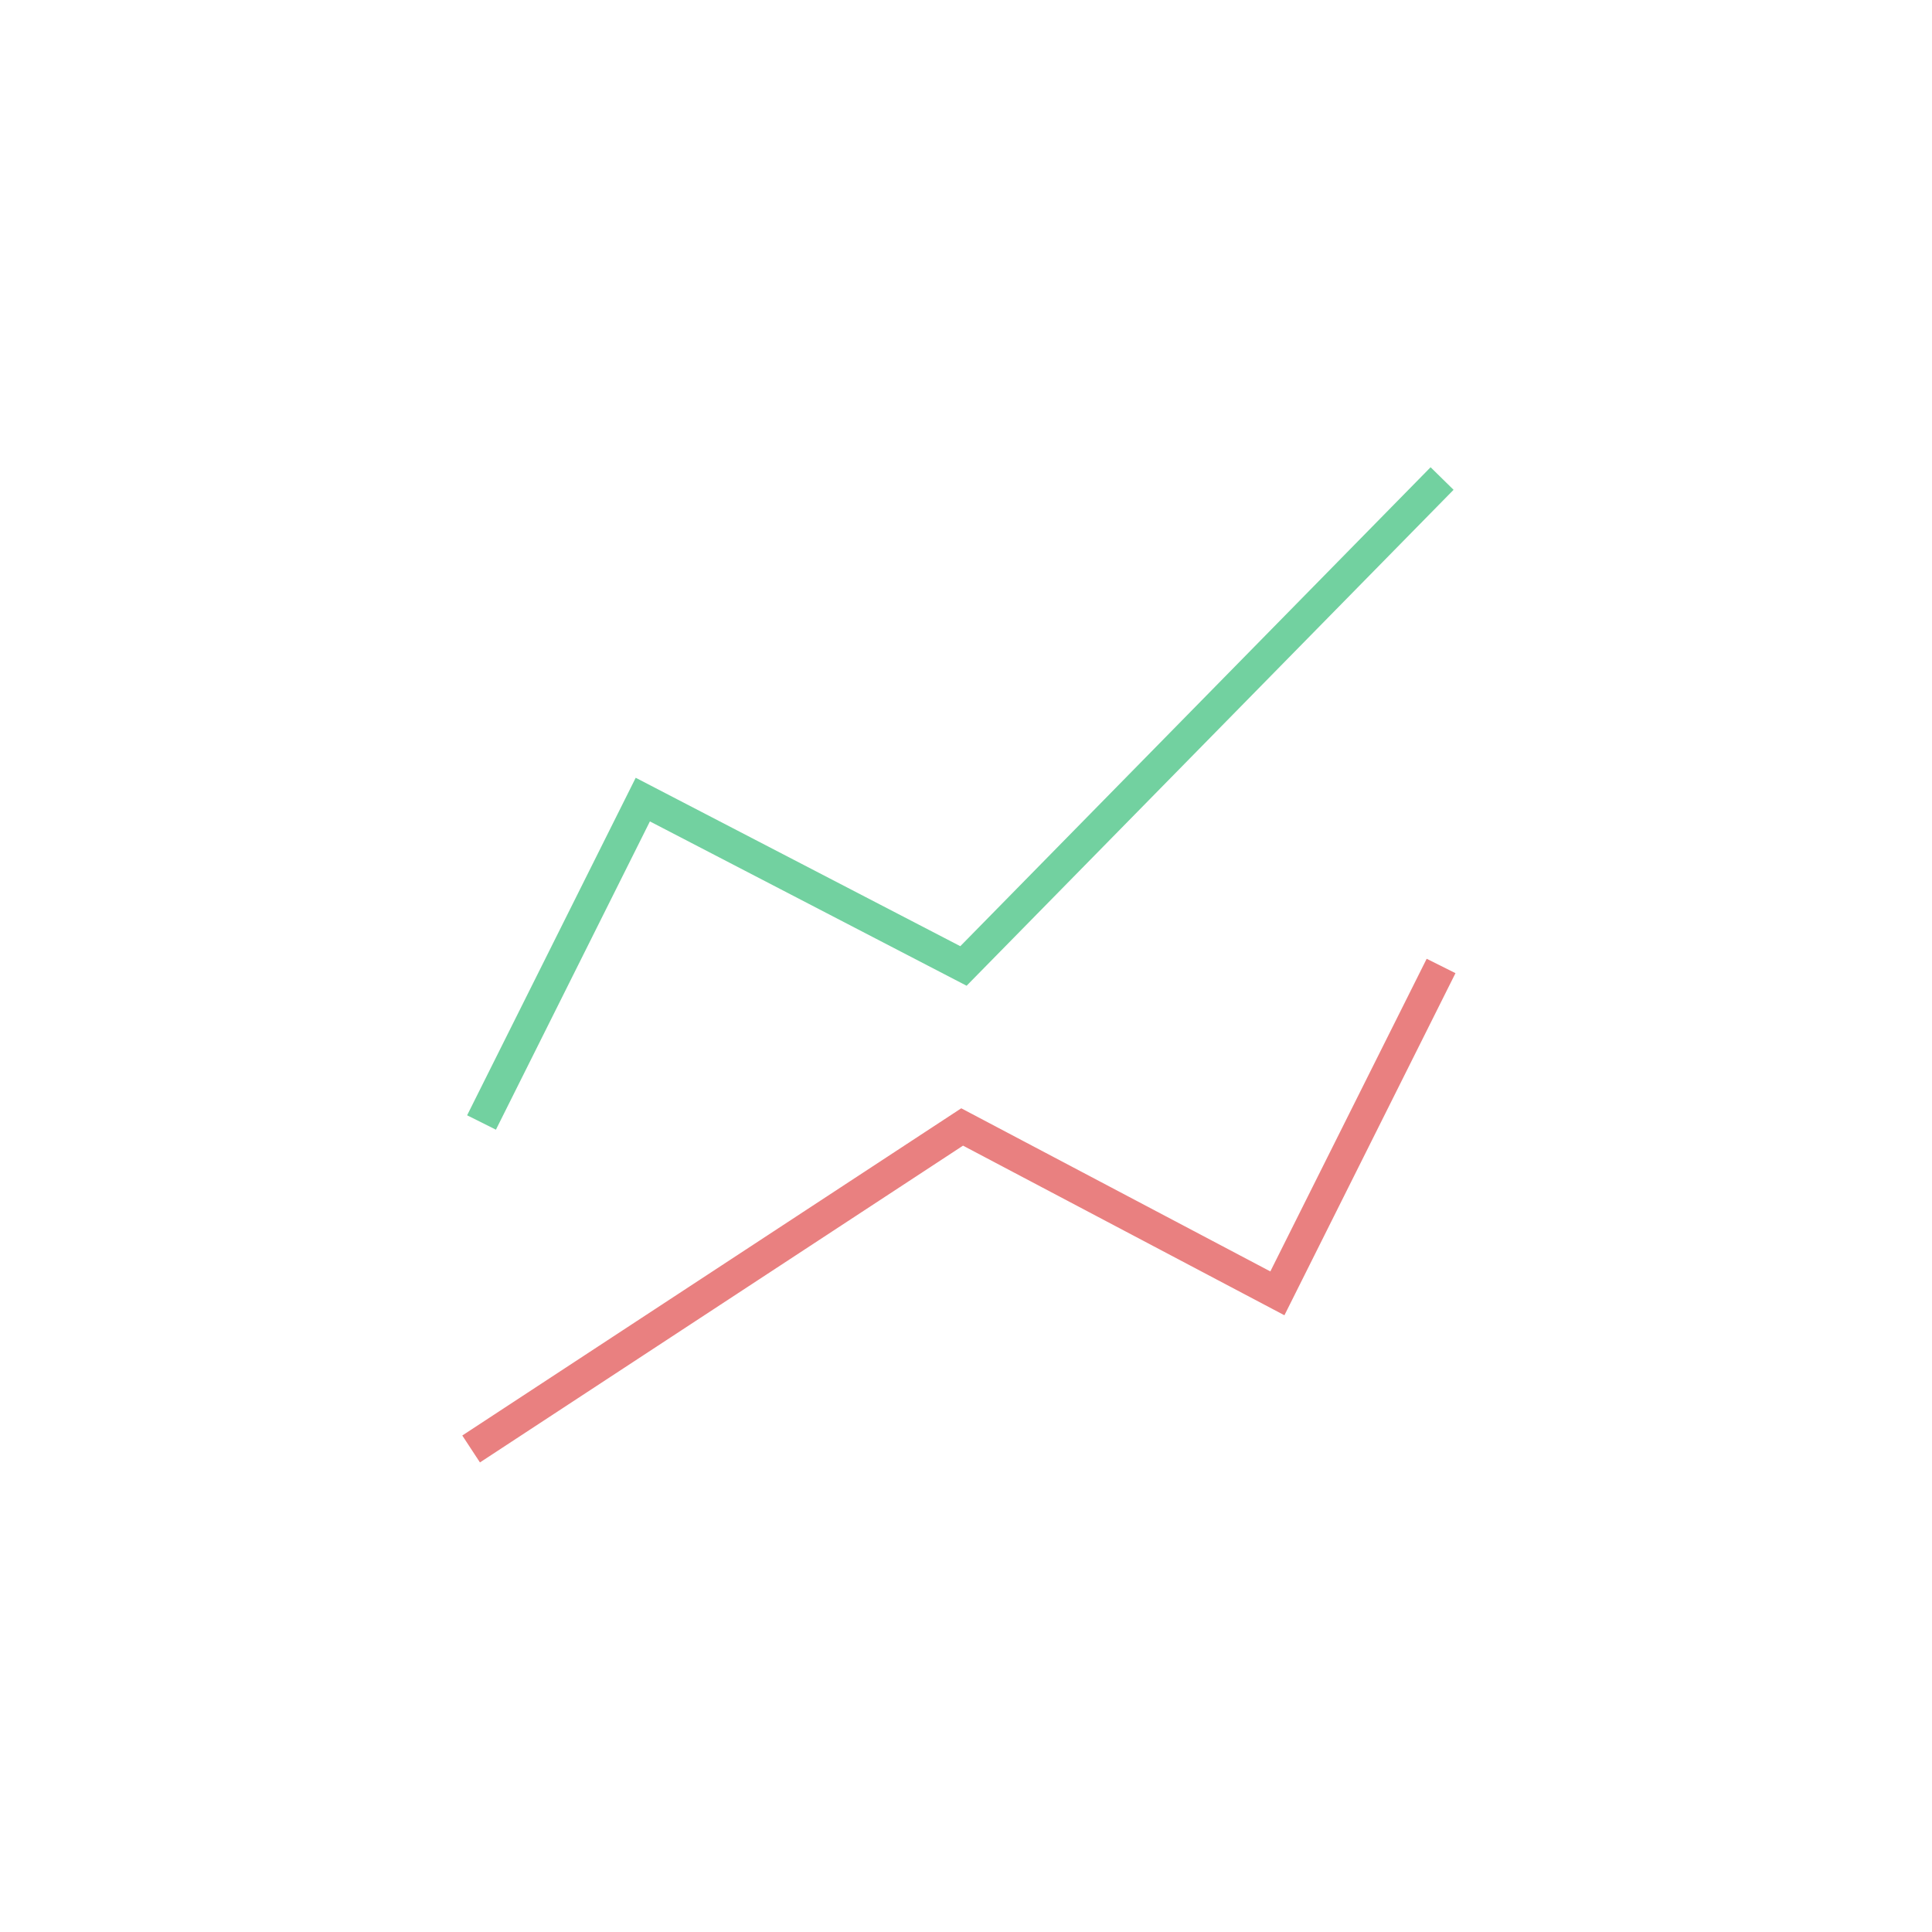 <svg width="60" height="60" viewBox="0 0 60 60" fill="none" xmlns="http://www.w3.org/2000/svg">
<g clip-path="url(#clip0_2449_1203)">
<path d="M14.631 44.999L29.88 34.999L39.67 40.166L44.754 29.999" stroke="#E98080"/>
<path d="M14.954 34.86L19.963 24.832L29.921 29.999L44.785 14.861" stroke="#72D1A0"/>
</g>
<defs>
<clipPath id="clip0_2449_1203">
<rect width="60" height="60" fill="white"/>
</clipPath>
</defs>
</svg>

